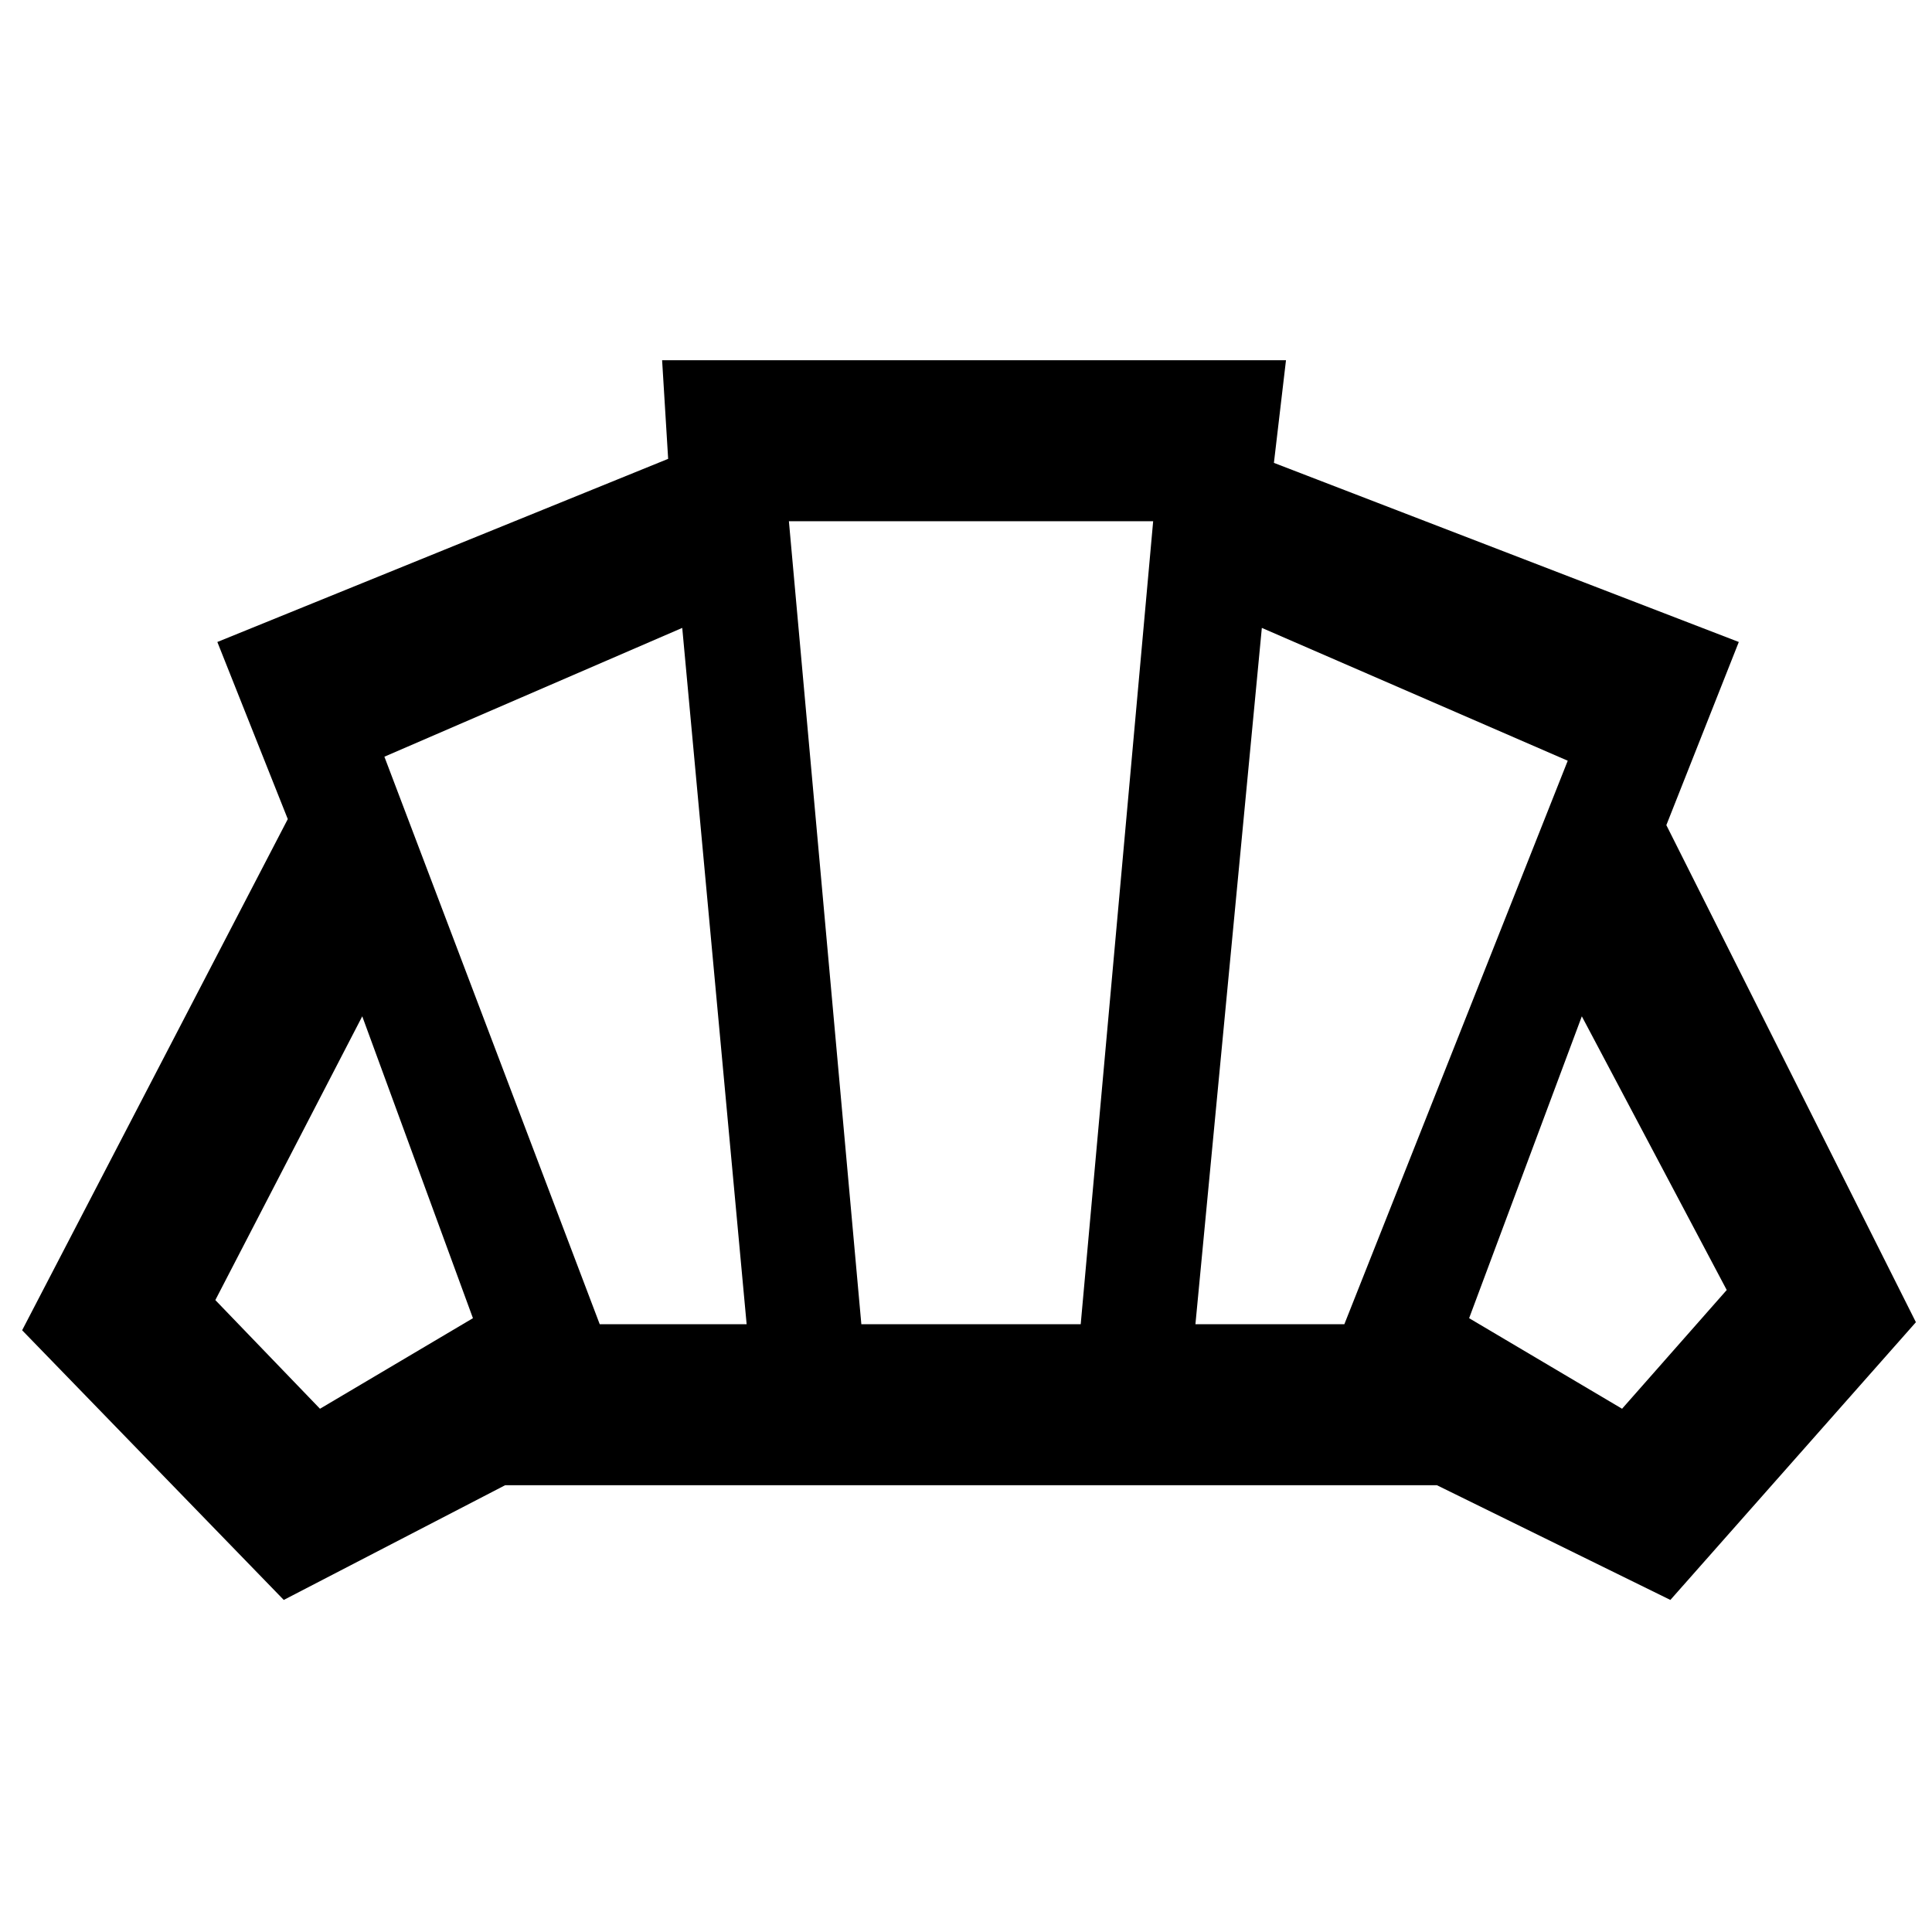 <svg xmlns="http://www.w3.org/2000/svg" height="48" width="48"><path d="M24.05 36.9ZM40.3 35l2.6-2.95-3.6-6.8-2.8 7.5Zm-10.6-2.1h3.7l5.55-14-7.6-3.3Zm-14.8 0h3.65l-1.6-17.3-7.4 3.2ZM7.95 35l3.8-2.25L9 25.25 5.35 32.3Zm13.45-2.1h5.45l1.8-19.95H19.6ZM7.05 39.75l-6.5-6.7 6.6-12.7-1.75-4.4 11.2-4.55-.15-2.45h15.5l-.3 2.55 11.55 4.45-1.8 4.55 6.2 12.35-6.1 6.9-5.8-2.85H12.55Z"/></svg>